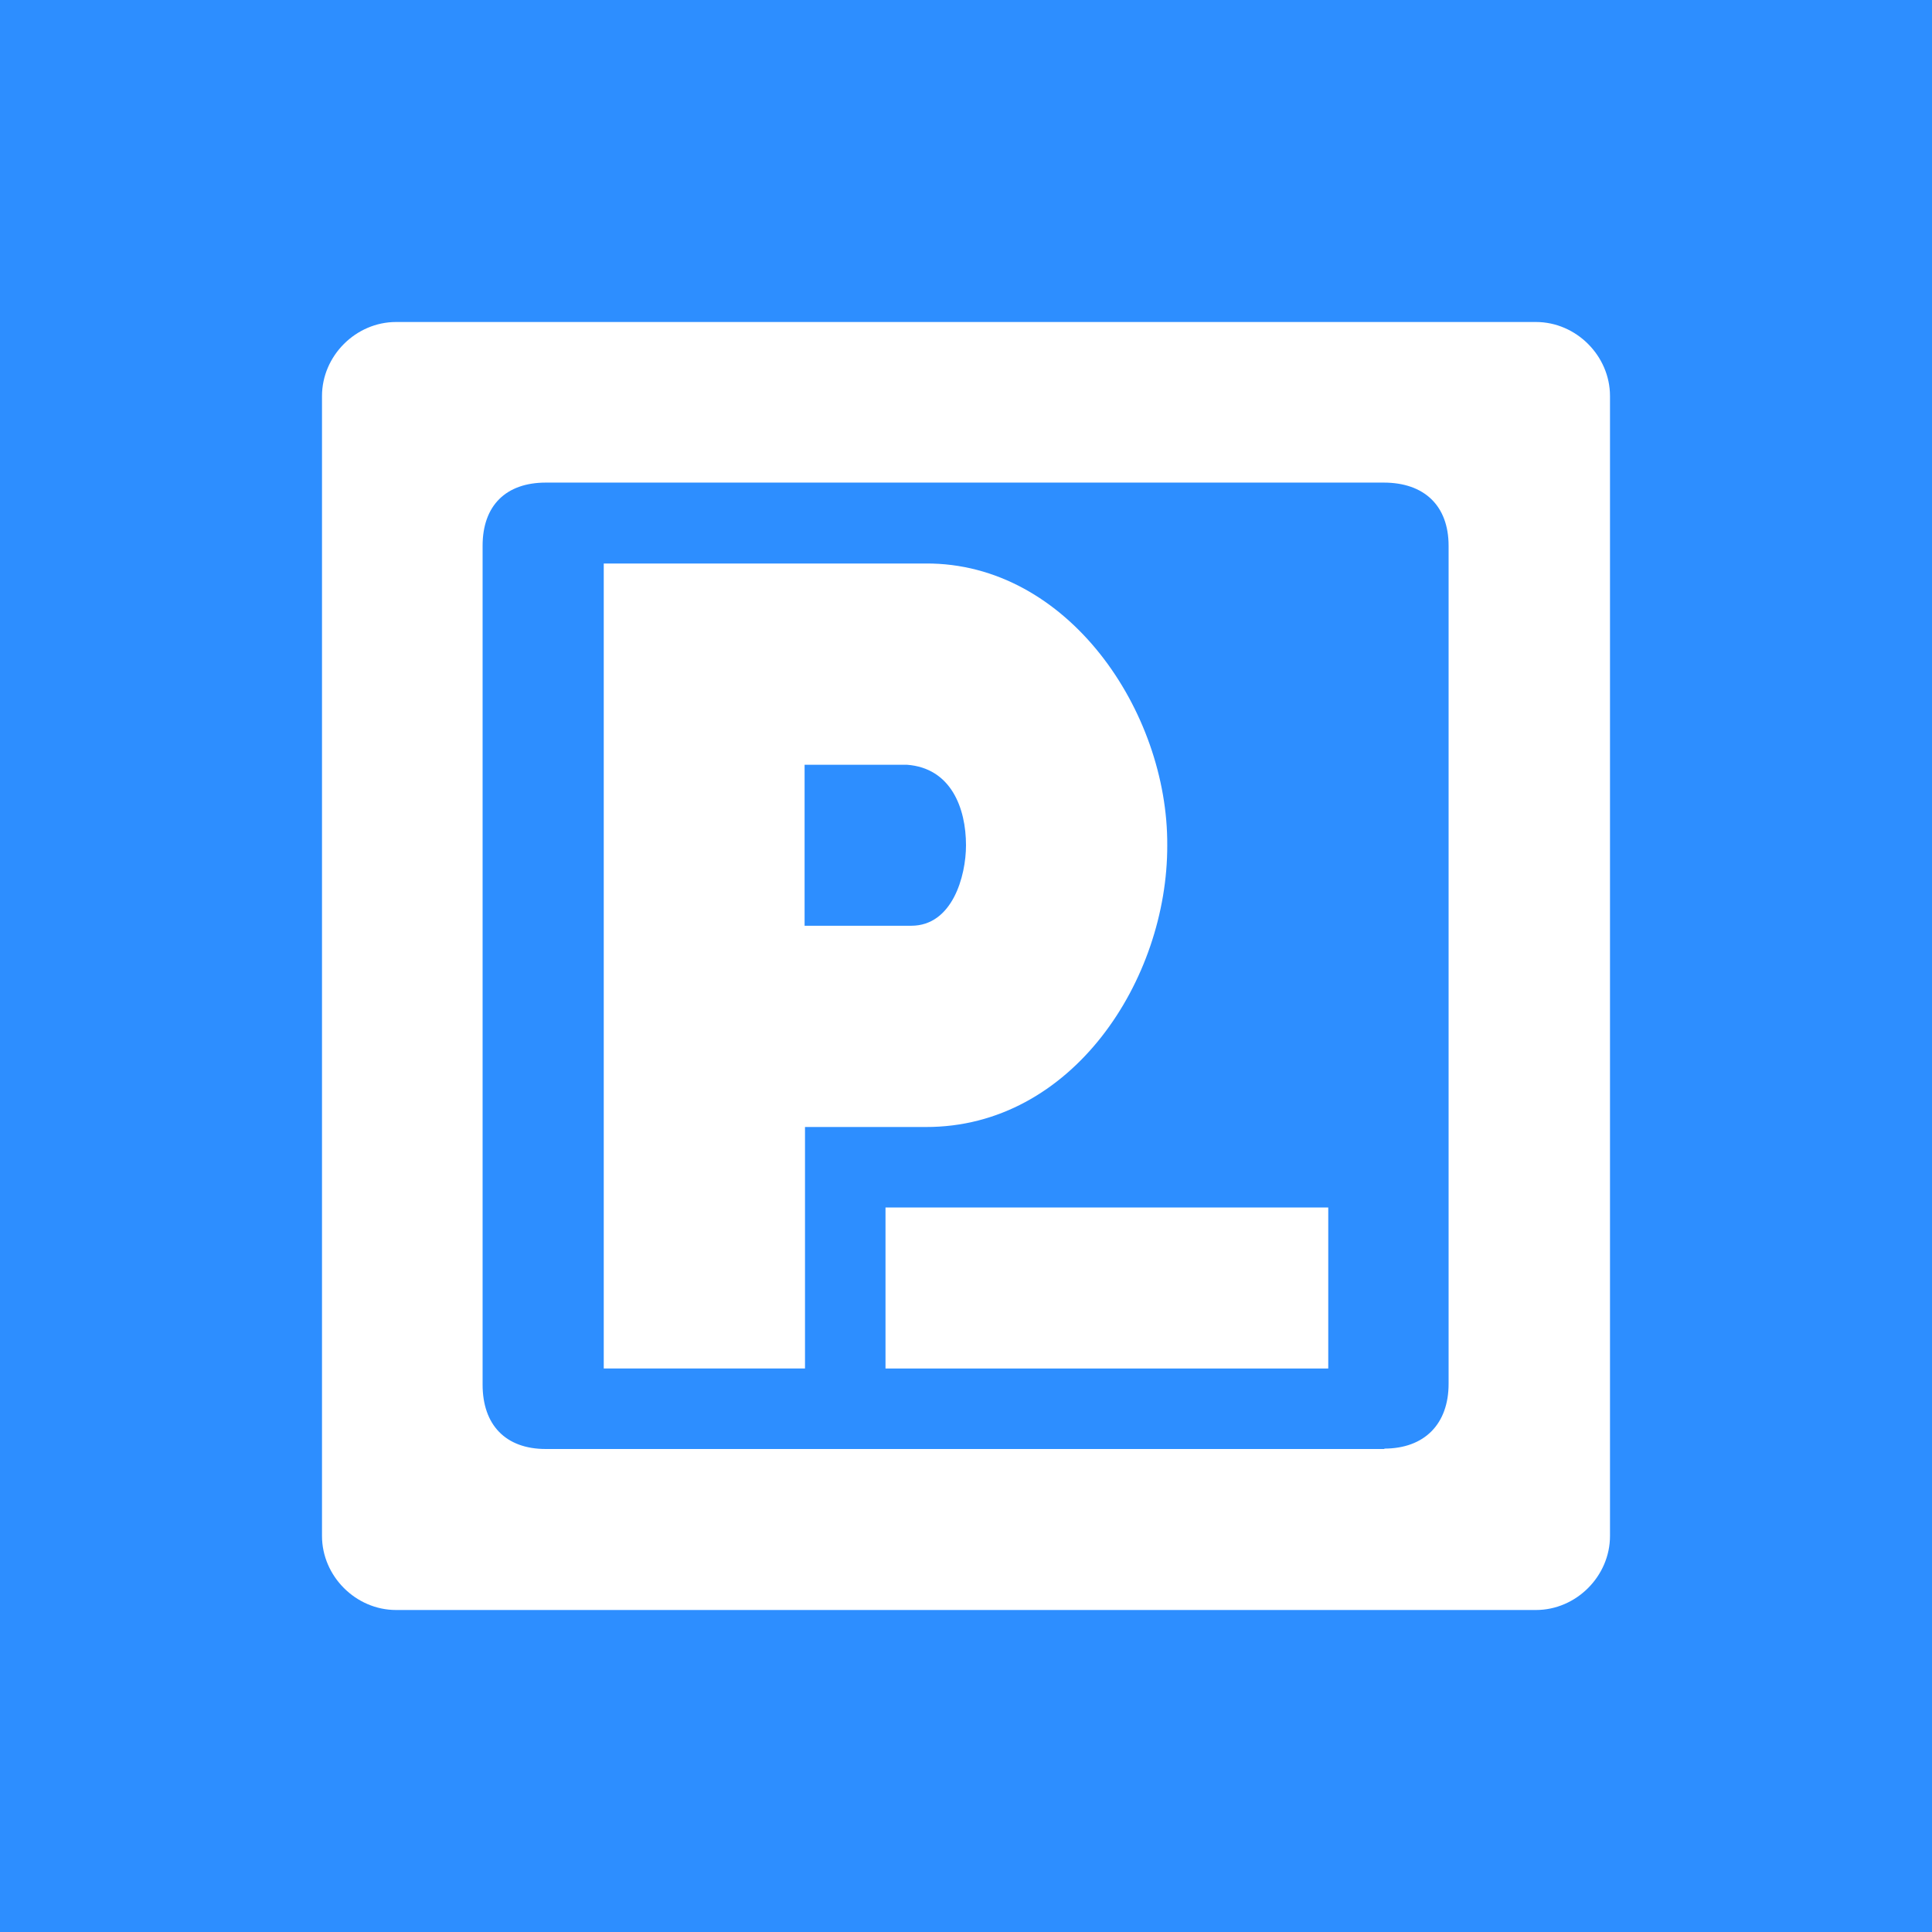 <svg width="24" height="24" viewBox="0 0 24 24" fill="none" xmlns="http://www.w3.org/2000/svg">
<rect x="0" y="0" width="24" height="24" fill="#333333" stroke="none"/>
<g clip-path="url(#clip0_328_40554)">
<path d="M24 0H0V24H24V0Z" fill="#2D8EFF"/>
<path d="M10 14H11.5C13.32 14.005 14.505 12.17 14.5 10.5C14.51 8.84 13.265 6.99 11.5 7H7.5V17H10V14ZM11.265 9.5C11.815 9.54 12 10.04 12 10.5C12 10.885 11.83 11.5 11.32 11.5H9.995V9.5H11.265Z" fill="white"/>
<path d="M4 4.92V19.08C4 19.58 4.42 20 4.92 20H19.08C19.58 20 20 19.58 20 19.08V4.92C20 4.42 19.58 4 19.08 4H4.92C4.42 4 4 4.42 4 4.92ZM17.2 18H6.78C6.28 18 5.995 17.7 5.995 17.2V6.78C5.995 6.28 6.285 5.995 6.78 5.995H17.19C17.69 5.995 17.995 6.28 17.995 6.78V17.19C17.995 17.69 17.695 17.995 17.195 17.995L17.2 18Z" fill="white"/>
<path d="M16.5 15H11V17H16.5V15Z" fill="white"/>
</g>
<defs>
<clipPath id="clip0_328_40554">
<rect width="24" height="24" fill="white"/>
</clipPath>
</defs>
</svg>
